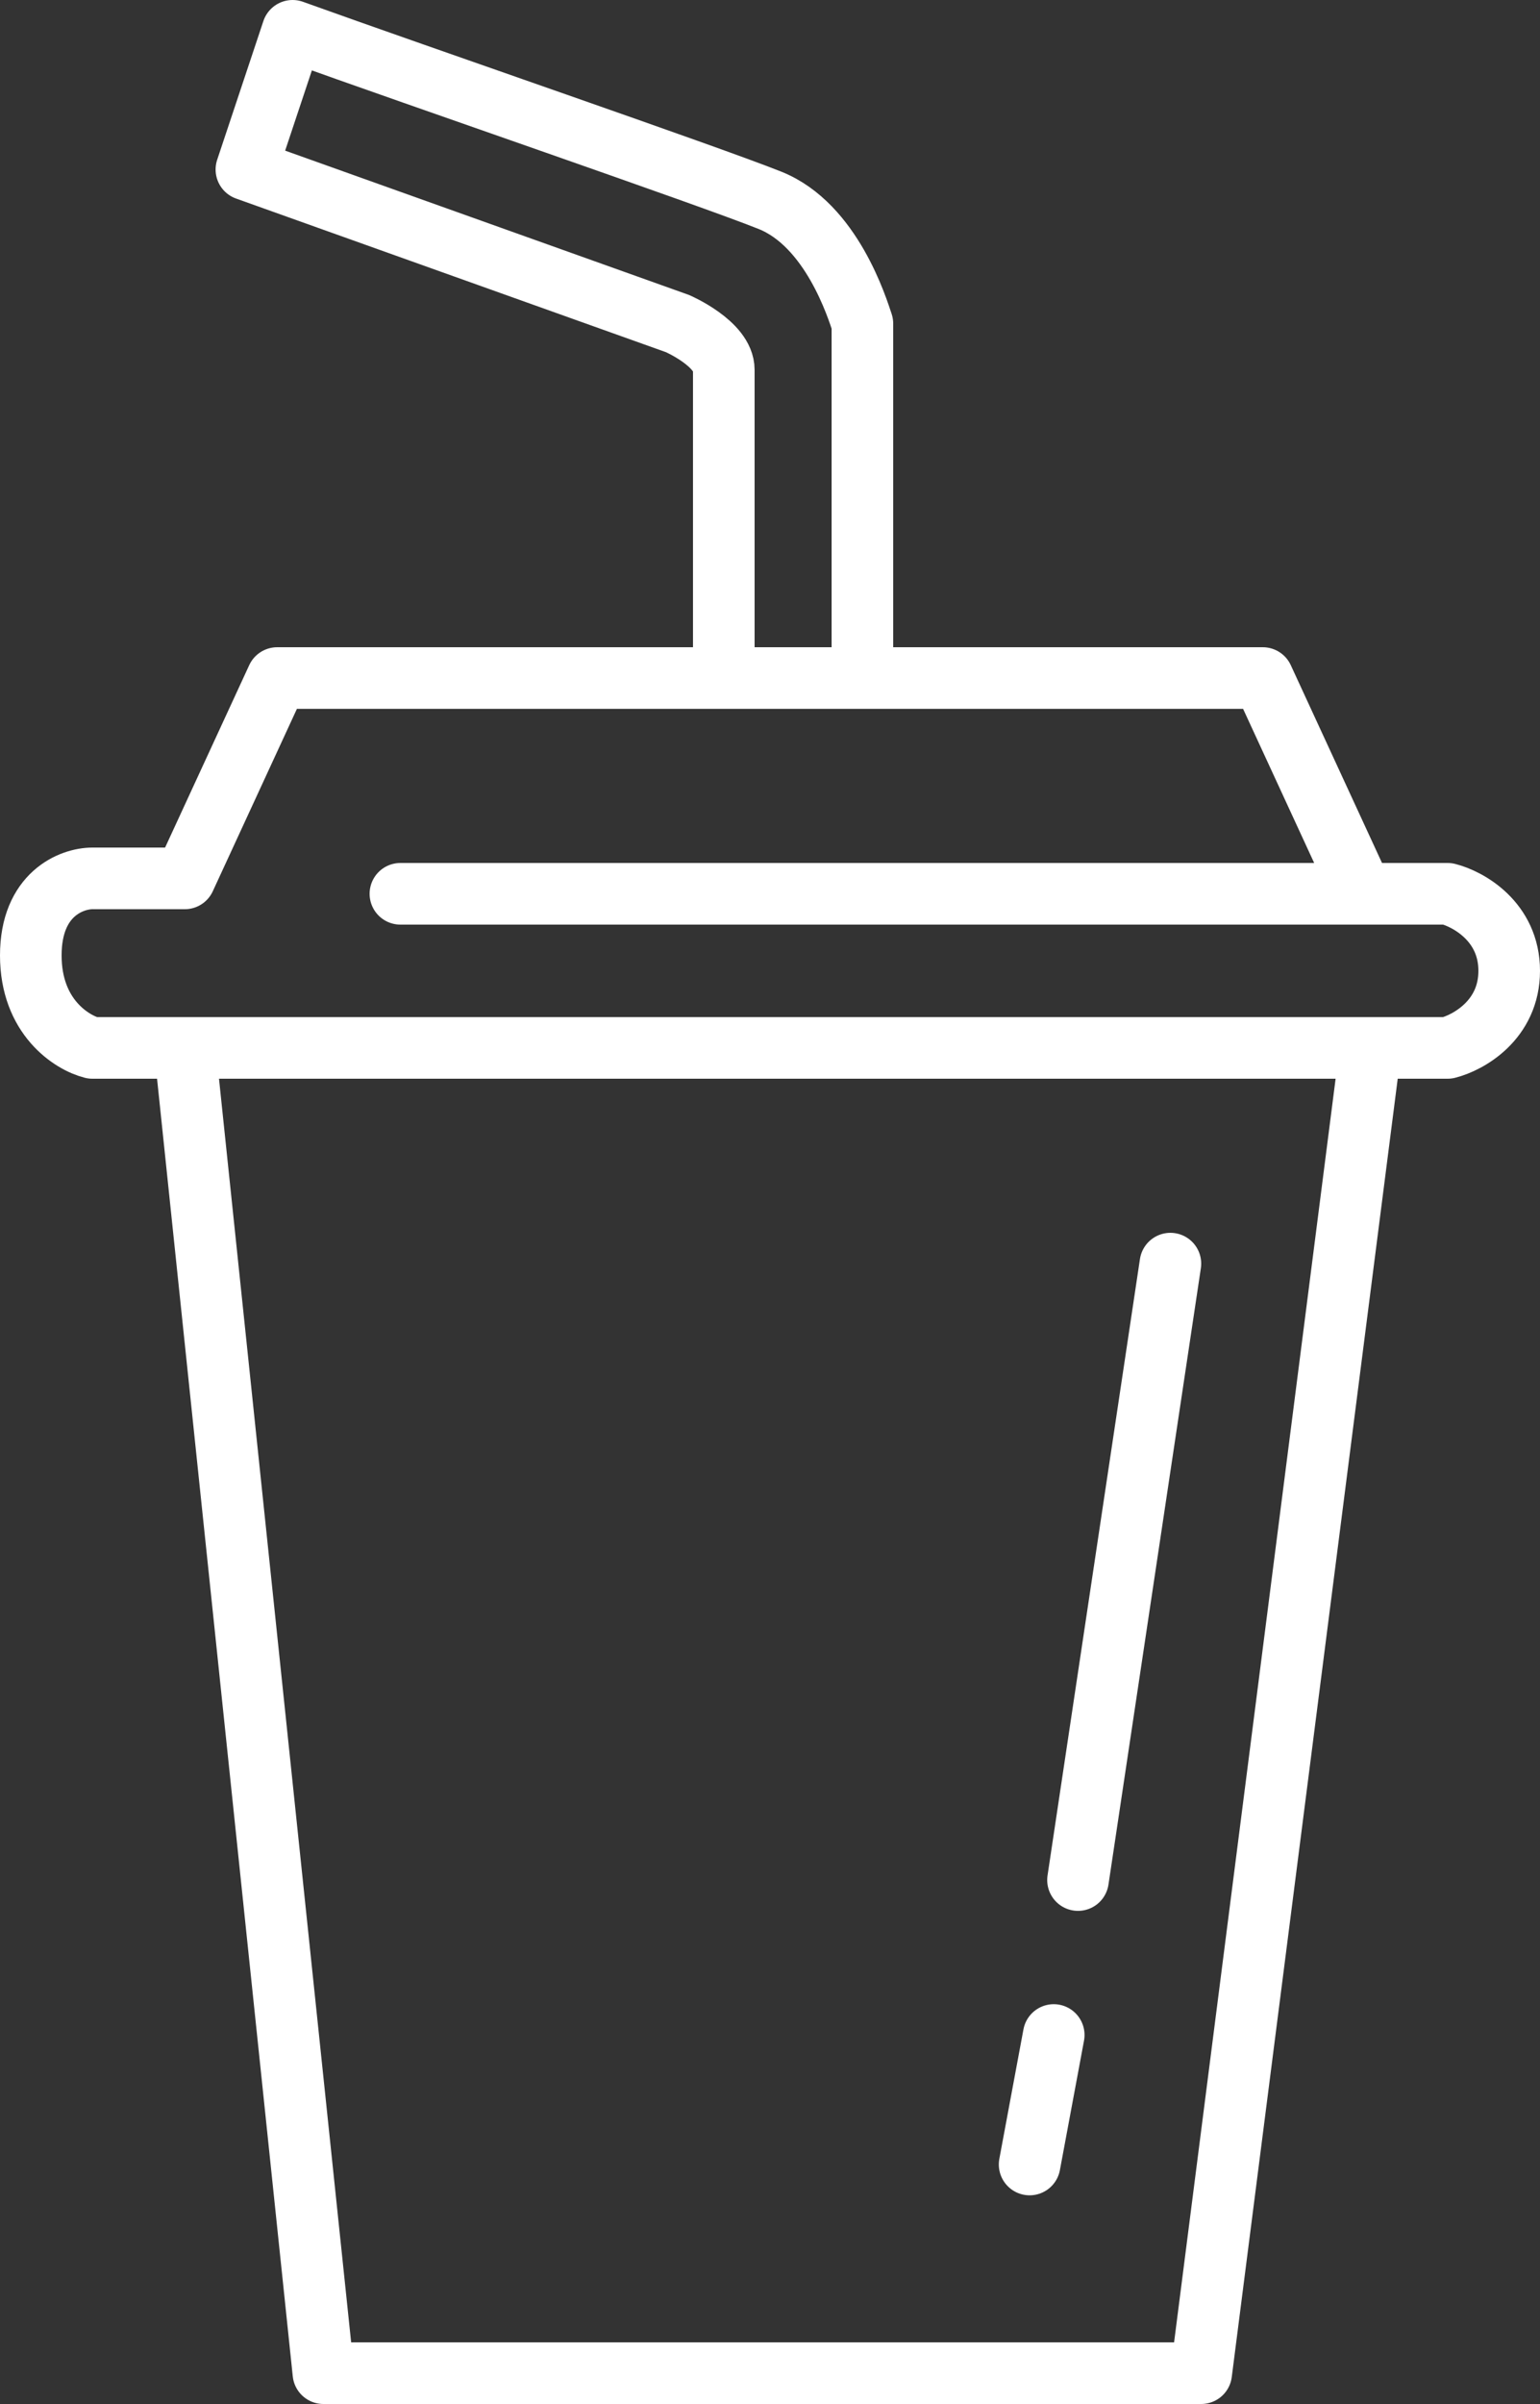 <svg width="50" height="78" viewBox="0 0 50 78" fill="none" xmlns="http://www.w3.org/2000/svg">
  <rect x="0" y="0" width="50" height="78" fill="#333333" stroke="none"/>
  <path d="M28 21V10.5C27.833 10 27 7.3 25 6.5C23 5.7 13.667 2.5 9.5 1L8 5.5L22 10.5C22 10.5 23.5 11.152 23.5 12C23.5 13.2 23.5 18.5 23.5 21" stroke="white" stroke-width="2" stroke-linecap="round" stroke-linejoin="round" />
  <path d="M10.5 77L6 34H44.5L39 77H10.5Z" stroke="white" stroke-width="2" stroke-linejoin="round" />
  <path d="M13 29H47C47.667 29.167 49 29.9 49 31.5C49 33.1 47.667 33.833 47 34H3C2.333 33.833 1 33 1 31C1 29 2.333 28.5 3 28.5H6L9 22H41L44 28.5" stroke="white" stroke-width="2" stroke-linecap="round" stroke-linejoin="round" />
  <path d="M38 41L35 61" stroke="white" stroke-width="2" stroke-linecap="round" stroke-linejoin="round" />
  <path d="M34.212 66.028L33.429 70.229" stroke="white" stroke-width="2" stroke-linecap="round" stroke-linejoin="round" />
</svg>
